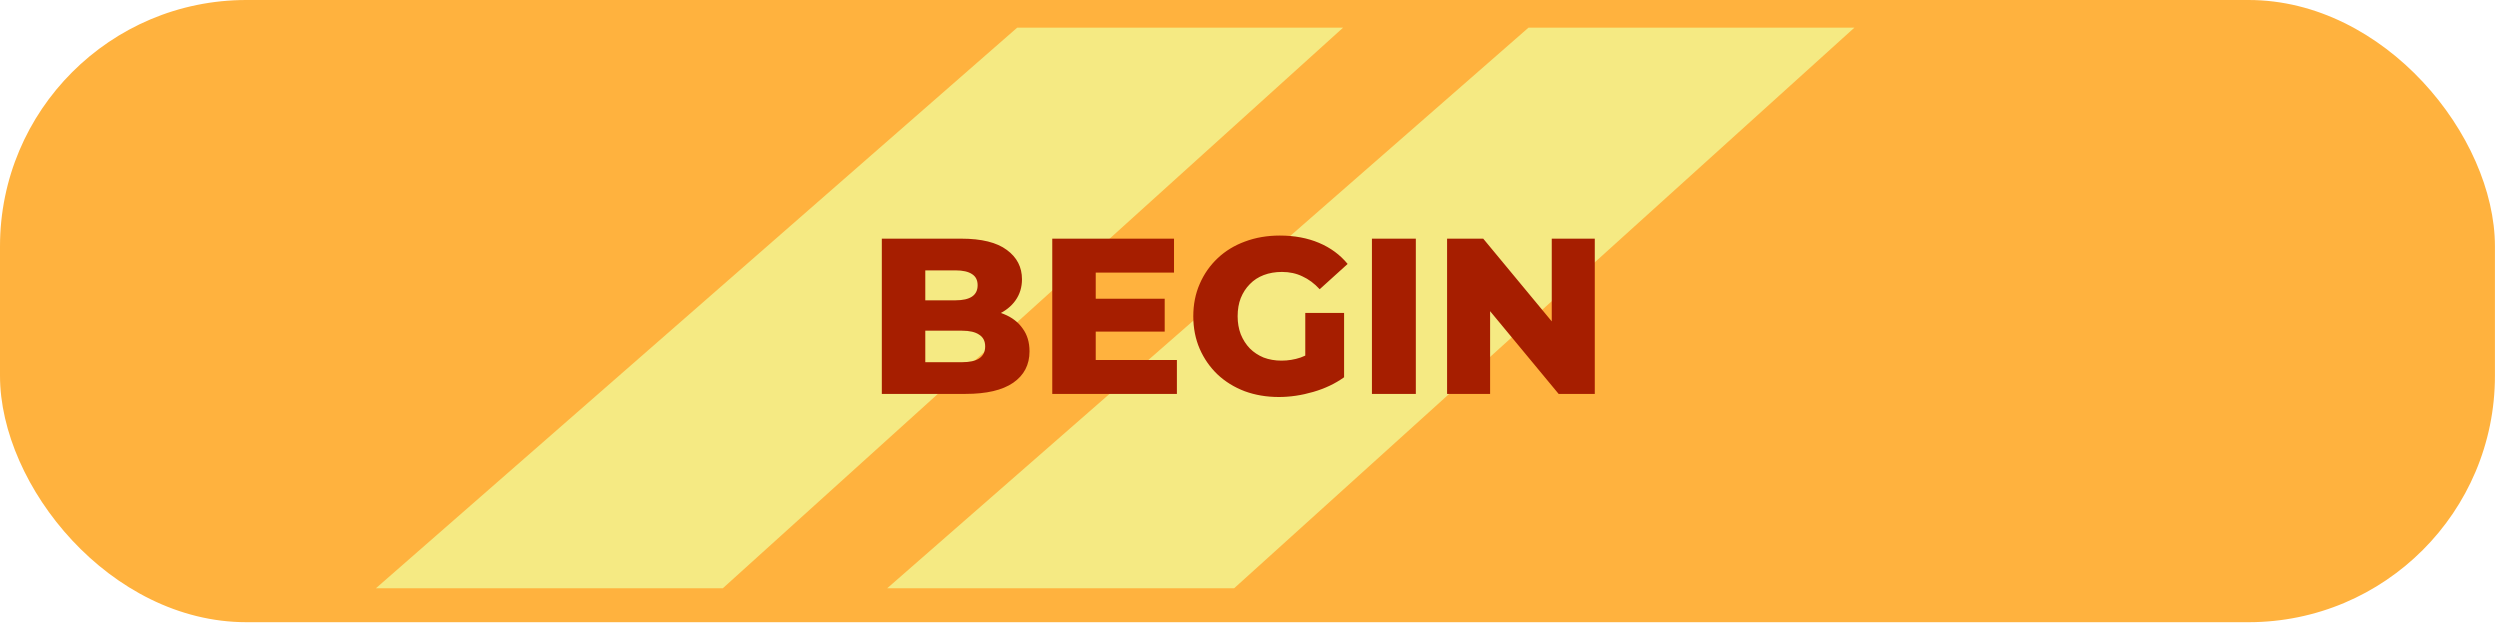 <svg width="308" height="77" viewBox="0 0 308 77" fill="none" xmlns="http://www.w3.org/2000/svg">
<g filter="url(#filter0_b_1701_378)">
<rect width="307.376" height="76.654" rx="30.358" fill="#FFB23E"/>
<path d="M125.315 3.41H165.465L89.05 72.475H46.31L125.315 3.41Z" fill="#F5EA83"/>
<path d="M188.308 3.41H228.458L152.043 72.475H109.302L188.308 3.41Z" fill="#F5EA83"/>
<path d="M108.64 48.529V29.403H118.422C120.935 29.403 122.812 29.868 124.05 30.797C125.289 31.707 125.908 32.91 125.908 34.403C125.908 35.387 125.644 36.252 125.116 36.999C124.606 37.727 123.877 38.31 122.93 38.747C122.001 39.166 120.89 39.376 119.597 39.376L120.143 38.064C121.491 38.064 122.666 38.274 123.668 38.693C124.669 39.093 125.444 39.685 125.99 40.469C126.555 41.234 126.837 42.172 126.837 43.283C126.837 44.94 126.163 46.234 124.815 47.163C123.486 48.073 121.537 48.529 118.968 48.529H108.64ZM113.996 44.622H118.531C119.46 44.622 120.161 44.467 120.635 44.157C121.127 43.829 121.373 43.337 121.373 42.682C121.373 42.026 121.127 41.543 120.635 41.234C120.161 40.906 119.46 40.742 118.531 40.742H113.613V36.999H117.711C118.622 36.999 119.305 36.844 119.761 36.534C120.216 36.225 120.444 35.76 120.444 35.141C120.444 34.522 120.216 34.066 119.761 33.775C119.305 33.465 118.622 33.31 117.711 33.31H113.996V44.622ZM134.612 36.807H143.491V40.851H134.612V36.807ZM134.994 44.348H144.994V48.529H129.639V29.403H144.639V33.583H134.994V44.348ZM157.559 48.911C156.047 48.911 154.645 48.675 153.351 48.201C152.058 47.709 150.938 47.017 149.991 46.124C149.062 45.232 148.333 44.184 147.805 42.982C147.277 41.762 147.013 40.423 147.013 38.966C147.013 37.509 147.277 36.179 147.805 34.977C148.333 33.757 149.071 32.7 150.018 31.808C150.965 30.915 152.085 30.232 153.379 29.758C154.69 29.267 156.12 29.021 157.668 29.021C159.472 29.021 161.084 29.321 162.504 29.922C163.925 30.523 165.1 31.389 166.029 32.518L162.586 35.633C161.931 34.922 161.22 34.394 160.455 34.048C159.708 33.684 158.871 33.502 157.942 33.502C157.122 33.502 156.375 33.629 155.701 33.884C155.027 34.139 154.453 34.512 153.98 35.004C153.506 35.478 153.133 36.052 152.86 36.725C152.605 37.381 152.477 38.128 152.477 38.966C152.477 39.767 152.605 40.505 152.86 41.179C153.133 41.853 153.506 42.436 153.98 42.928C154.453 43.401 155.018 43.775 155.674 44.048C156.348 44.303 157.085 44.43 157.887 44.43C158.688 44.43 159.472 44.303 160.237 44.048C161.002 43.775 161.776 43.319 162.559 42.682L165.592 46.48C164.499 47.263 163.233 47.864 161.794 48.283C160.355 48.702 158.943 48.911 157.559 48.911ZM160.81 45.769V38.556H165.592V46.48L160.81 45.769ZM169.022 48.529V29.403H174.431V48.529H169.022ZM178.28 48.529V29.403H182.734L193.28 42.135H191.176V29.403H196.477V48.529H192.023L181.477 35.797H183.581V48.529H178.28Z" fill="#A61E00"/>
</g>
<defs>
<filter id="filter0_b_1701_378" x="-4.991" y="-4.991" width="317.358" height="86.636" filterUnits="userSpaceOnUse" color-interpolation-filters="sRGB">
<feFlood flood-opacity="0" result="BackgroundImageFix"/>
<feGaussianBlur in="BackgroundImageFix" stdDeviation="2.495"/>
<feComposite in2="SourceAlpha" operator="in" result="effect1_backgroundBlur_1701_378"/>
<feBlend mode="normal" in="SourceGraphic" in2="effect1_backgroundBlur_1701_378" result="shape"/>
</filter>
</defs>
</svg>

